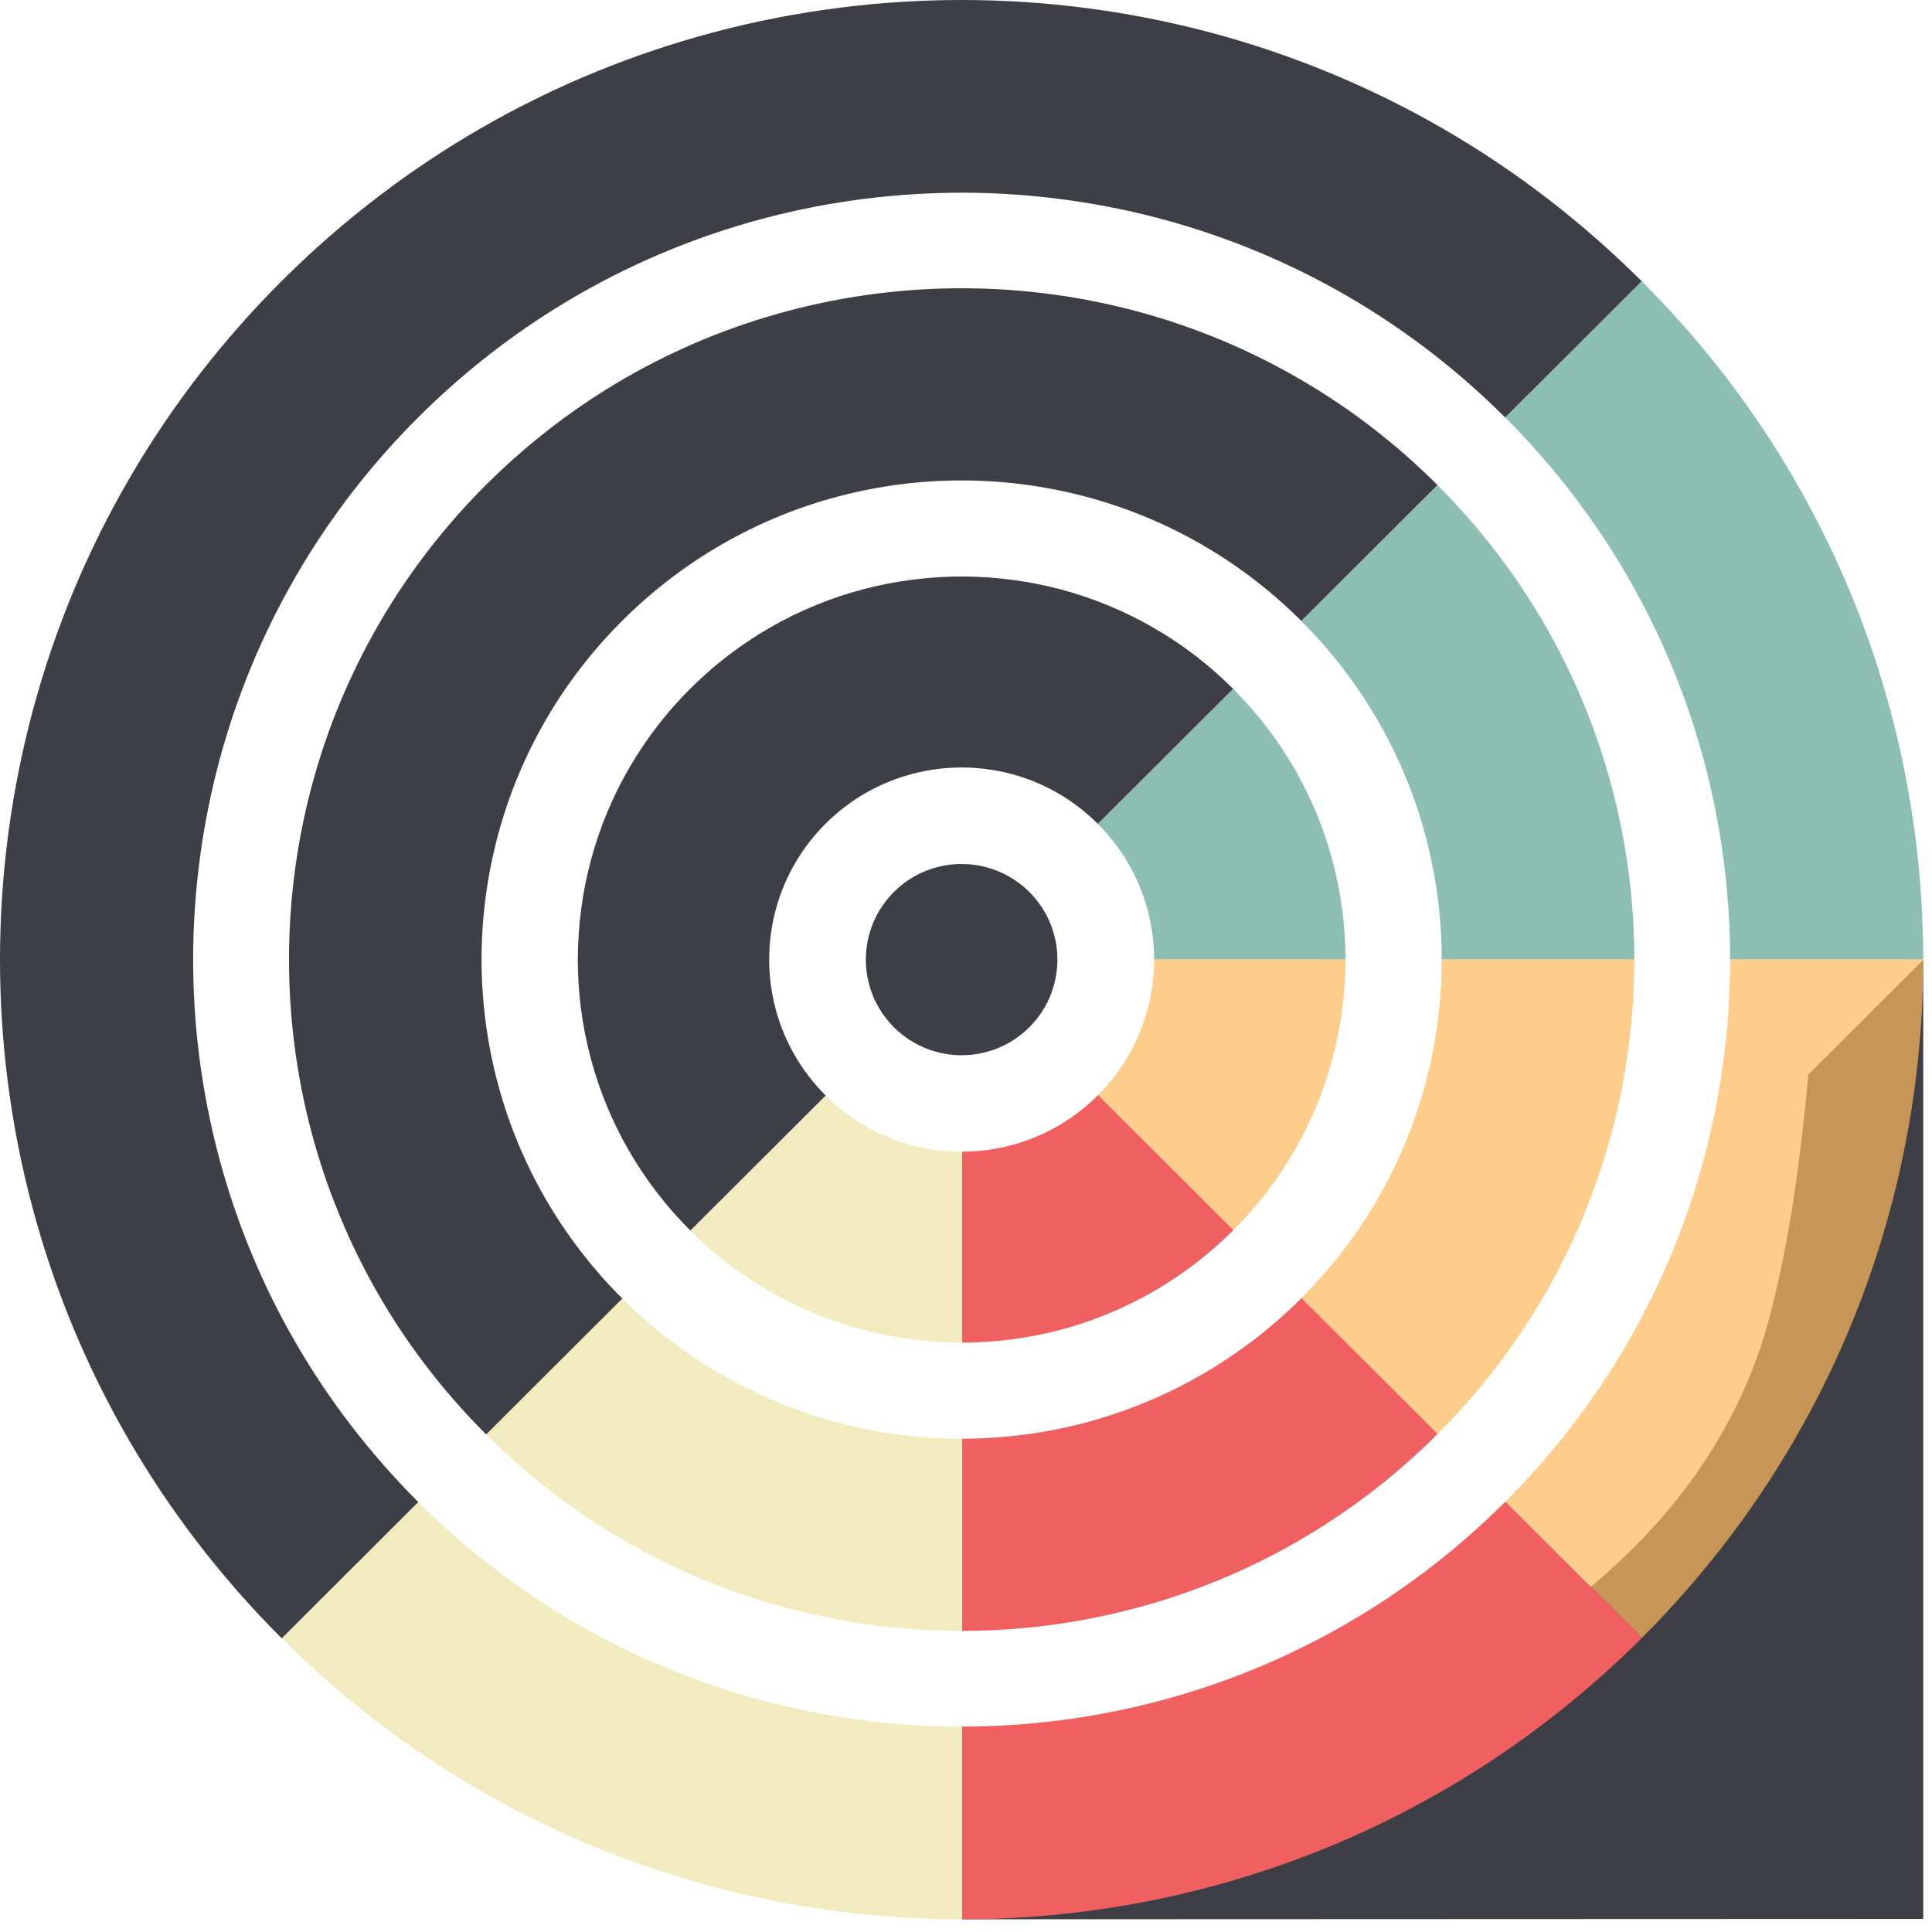 <svg width="53" height="53" viewBox="0 0 53 53" fill="none" xmlns="http://www.w3.org/2000/svg">
<g clip-path="url(#clip0_668_694)">
<path d="M49.608 29.477C49.398 31.722 49.117 33.96 48.54 36.145C47.892 38.596 46.557 40.739 44.757 42.515C43.013 44.236 40.935 45.591 38.79 46.759C37.554 47.432 36.238 47.816 34.866 48.108C34.283 48.231 33.678 48.315 33.105 48.48C32.788 48.572 32.483 48.715 32.182 48.851C31.385 49.209 30.59 49.608 29.745 49.845C29.552 49.899 29.316 49.953 29.08 49.97L26.395 52.651L52.759 52.641V26.331L49.608 29.477Z" fill="#3E3E47"/>
<path d="M52.547 22.991C52.398 21.816 52.169 20.653 51.864 19.508C51.576 18.433 51.22 17.377 50.798 16.347C50.348 15.251 49.825 14.186 49.231 13.161C48.673 12.197 48.054 11.27 47.377 10.386C46.657 9.444 45.875 8.552 45.036 7.714L41.291 11.452C41.961 12.121 42.586 12.834 43.161 13.587C43.701 14.294 44.196 15.034 44.642 15.804C45.12 16.63 45.538 17.481 45.894 18.351C46.233 19.178 46.517 20.021 46.746 20.877C46.991 21.794 47.173 22.724 47.292 23.66C47.405 24.542 47.462 25.431 47.462 26.319H52.759C52.759 25.207 52.688 24.096 52.547 22.991Z" fill="#8CBEB2"/>
<path d="M44.206 21.556C44.005 20.804 43.757 20.066 43.461 19.345C43.147 18.578 42.781 17.834 42.366 17.117C41.975 16.443 41.542 15.795 41.069 15.176C40.566 14.518 40.019 13.893 39.432 13.307L35.697 17.035C36.121 17.459 36.51 17.905 36.864 18.369C37.205 18.815 37.513 19.277 37.789 19.754C38.088 20.269 38.349 20.8 38.572 21.343C38.783 21.86 38.961 22.386 39.104 22.921C39.257 23.493 39.37 24.074 39.445 24.659C39.515 25.21 39.551 25.765 39.551 26.319H44.834C44.834 25.542 44.784 24.764 44.686 23.992C44.58 23.172 44.421 22.358 44.206 21.556Z" fill="#8CBEB2"/>
<path d="M36.551 23.603C36.437 23.176 36.296 22.755 36.127 22.342C35.778 21.494 35.32 20.694 34.763 19.965C34.476 19.589 34.164 19.233 33.83 18.899L30.118 22.603C30.288 22.773 30.443 22.951 30.585 23.137C30.722 23.316 30.845 23.501 30.955 23.692C31.185 24.089 31.362 24.515 31.481 24.959C31.542 25.188 31.588 25.42 31.618 25.655C31.646 25.875 31.661 26.098 31.661 26.32H36.91C36.91 25.877 36.881 25.433 36.824 24.992C36.765 24.524 36.674 24.06 36.551 23.603Z" fill="#8CBEB2"/>
<path d="M23.555 47.176C22.673 47.058 21.798 46.883 20.934 46.654C20.017 46.41 19.116 46.104 18.24 45.739C17.417 45.396 16.617 45.001 15.844 44.555C15.022 44.081 14.233 43.551 13.482 42.971C12.778 42.425 12.108 41.836 11.477 41.206L7.732 44.944C8.521 45.732 9.359 46.469 10.241 47.152C11.18 47.878 12.167 48.541 13.196 49.134C14.162 49.691 15.163 50.186 16.193 50.616C17.289 51.073 18.415 51.455 19.563 51.761C20.642 52.047 21.737 52.265 22.843 52.414C24.021 52.572 25.207 52.651 26.394 52.651V47.364C25.445 47.365 24.497 47.302 23.555 47.176Z" fill="#F2EBBF"/>
<path d="M24.62 39.35C24.069 39.277 23.522 39.169 22.982 39.025C22.411 38.874 21.849 38.683 21.299 38.454C20.787 38.24 20.287 37.994 19.801 37.714C19.287 37.418 18.793 37.088 18.324 36.725C17.884 36.384 17.465 36.016 17.071 35.623L13.335 39.35C13.895 39.908 14.482 40.424 15.091 40.895C15.748 41.403 16.439 41.866 17.159 42.282C17.835 42.672 18.535 43.018 19.256 43.318C20.023 43.638 20.811 43.906 21.614 44.119C22.37 44.32 23.137 44.472 23.908 44.575C24.732 44.686 25.563 44.741 26.392 44.74V39.468C25.801 39.469 25.209 39.429 24.62 39.35Z" fill="#F2EBBF"/>
<path d="M21.122 35.431C21.511 35.655 21.911 35.852 22.32 36.022C22.76 36.205 23.209 36.358 23.666 36.479C24.098 36.593 24.535 36.68 24.976 36.739C25.446 36.802 25.92 36.833 26.393 36.833V31.595C26.156 31.595 25.918 31.579 25.682 31.548C25.461 31.519 25.241 31.476 25.024 31.419C24.794 31.358 24.568 31.282 24.349 31.191C24.142 31.105 23.941 31.006 23.747 30.894C23.541 30.776 23.342 30.643 23.154 30.498C22.979 30.363 22.811 30.215 22.65 30.055L18.939 33.76C19.258 34.078 19.593 34.372 19.941 34.641C20.321 34.934 20.715 35.197 21.122 35.431Z" fill="#F2EBBF"/>
<path d="M47.462 26.319C47.462 27.265 47.399 28.21 47.272 29.149C47.154 30.028 46.979 30.901 46.749 31.762C46.505 32.677 46.199 33.574 45.833 34.447C45.489 35.268 45.093 36.066 44.648 36.837C44.173 37.657 43.644 38.443 43.063 39.192C42.517 39.895 41.927 40.563 41.297 41.192L45.042 44.93C45.831 44.143 46.569 43.307 47.252 42.427C47.98 41.491 48.643 40.506 49.236 39.48C49.794 38.516 50.29 37.518 50.72 36.491C51.178 35.398 51.561 34.275 51.867 33.13C52.154 32.052 52.373 30.959 52.522 29.86C52.68 28.685 52.759 27.502 52.759 26.319L47.462 26.319Z" fill="#FFB95C" fill-opacity="0.71"/>
<path d="M43.407 33.433C43.727 32.669 43.995 31.884 44.209 31.083C44.41 30.329 44.563 29.565 44.666 28.795C44.778 27.974 44.833 27.147 44.833 26.319H39.55C39.55 26.909 39.51 27.499 39.431 28.086C39.279 29.223 38.977 30.336 38.533 31.395C38.09 32.454 37.508 33.45 36.805 34.359C36.464 34.798 36.095 35.215 35.702 35.609L39.438 39.336C39.996 38.778 40.511 38.193 40.983 37.585C41.492 36.93 41.955 36.241 42.37 35.524C42.763 34.846 43.108 34.147 43.407 33.433Z" fill="#FFB95C" fill-opacity="0.71"/>
<path d="M36.554 29.036C36.668 28.606 36.755 28.171 36.814 27.732C36.877 27.263 36.91 26.791 36.909 26.319H31.66C31.66 26.555 31.644 26.792 31.613 27.027C31.583 27.247 31.54 27.466 31.483 27.681C31.304 28.355 30.991 28.987 30.564 29.54C30.43 29.714 30.283 29.882 30.124 30.041L33.835 33.745C34.154 33.427 34.447 33.093 34.716 32.746C35.009 32.368 35.272 31.975 35.507 31.57C35.73 31.182 35.928 30.784 36.098 30.377C36.281 29.939 36.433 29.491 36.554 29.036Z" fill="#FFB95C" fill-opacity="0.71"/>
<path d="M41.297 41.193C41.294 41.196 41.291 41.199 41.287 41.203C40.62 41.869 39.909 42.49 39.158 43.062C38.45 43.603 37.708 44.097 36.936 44.544C36.115 45.018 35.262 45.436 34.384 45.796C33.559 46.133 32.713 46.418 31.851 46.648C30.934 46.893 30.002 47.075 29.061 47.195C28.176 47.308 27.285 47.364 26.393 47.365V52.651C27.509 52.651 28.624 52.58 29.731 52.439C30.906 52.29 32.073 52.062 33.223 51.755C34.301 51.467 35.359 51.111 36.392 50.689C37.49 50.24 38.557 49.716 39.585 49.122C40.542 48.57 41.471 47.952 42.366 47.269C43.306 46.553 44.197 45.775 45.033 44.941L45.043 44.931L41.297 41.193Z" fill="#F06060"/>
<path d="M31.385 38.485C30.868 38.697 30.339 38.875 29.804 39.019C29.231 39.172 28.648 39.286 28.06 39.361C27.508 39.431 26.951 39.467 26.394 39.468V44.74C27.174 44.739 27.954 44.689 28.729 44.591C29.55 44.486 30.367 44.326 31.172 44.111C31.922 43.911 32.663 43.662 33.388 43.366C34.88 42.755 36.285 41.951 37.567 40.973C38.223 40.473 38.845 39.929 39.429 39.346L39.439 39.337L35.703 35.609L35.694 35.619C35.278 36.034 34.835 36.421 34.367 36.777C33.925 37.114 33.462 37.423 32.98 37.702C32.462 38.002 31.93 38.263 31.385 38.485Z" fill="#F06060"/>
<path d="M27.726 36.746C28.195 36.686 28.66 36.596 29.12 36.473C29.548 36.358 29.97 36.215 30.384 36.046C30.819 35.867 31.245 35.658 31.658 35.419C32.039 35.198 32.41 34.952 32.767 34.679C33.135 34.398 33.489 34.09 33.825 33.755L33.835 33.745L30.123 30.041L30.113 30.05C29.949 30.215 29.773 30.368 29.589 30.51C29.044 30.927 28.423 31.233 27.76 31.412C27.531 31.473 27.297 31.52 27.061 31.55C26.84 31.579 26.616 31.593 26.393 31.594V36.832C26.839 36.832 27.284 36.803 27.726 36.746Z" fill="#F06060"/>
<path d="M9.603 39.069C9.062 38.361 8.566 37.62 8.119 36.849C7.196 35.256 6.488 33.548 6.013 31.769C5.769 30.854 5.586 29.923 5.466 28.983C5.354 28.099 5.298 27.21 5.298 26.32C5.298 25.373 5.363 24.426 5.491 23.487C5.61 22.605 5.786 21.731 6.016 20.871C6.492 19.093 7.201 17.386 8.124 15.794C8.6 14.974 9.131 14.187 9.713 13.438C10.251 12.748 10.837 12.083 11.473 11.449L11.483 11.439C12.154 10.77 12.87 10.146 13.624 9.572C14.341 9.027 15.084 8.534 15.849 8.093C16.671 7.62 17.524 7.203 18.403 6.845C19.232 6.507 20.079 6.224 20.937 5.996C21.856 5.752 22.788 5.571 23.727 5.453C24.612 5.342 25.503 5.286 26.393 5.286C27.341 5.287 28.289 5.351 29.229 5.479C30.11 5.598 30.985 5.773 31.848 6.003C32.764 6.248 33.663 6.554 34.538 6.92C35.355 7.261 36.154 7.657 36.93 8.105C37.751 8.579 38.539 9.108 39.288 9.689C39.99 10.233 40.658 10.821 41.287 11.449C41.288 11.45 41.289 11.451 41.29 11.453L45.036 7.715L45.032 7.711C44.245 6.926 43.409 6.19 42.53 5.508C41.593 4.782 40.607 4.12 39.58 3.526C38.614 2.969 37.614 2.473 36.585 2.043C35.49 1.585 34.366 1.202 33.219 0.896C30.992 0.303 28.698 0.001 26.393 -1.56984e-05C25.279 -0.001 24.164 0.069 23.057 0.209C21.879 0.357 20.712 0.584 19.565 0.889C18.487 1.176 17.428 1.531 16.395 1.951C15.295 2.399 14.228 2.921 13.199 3.514C12.233 4.071 11.303 4.689 10.416 5.364C9.471 6.082 8.576 6.863 7.736 7.701C7.733 7.704 7.729 7.707 7.727 7.71C6.941 8.495 6.205 9.327 5.523 10.203C4.794 11.139 4.13 12.123 3.535 13.149C2.975 14.113 2.479 15.112 2.047 16.14C1.588 17.233 1.204 18.356 0.897 19.502C0.609 20.578 0.39 21.671 0.24 22.775C0.081 23.951 0.001 25.135 0 26.319C0 27.433 0.07 28.545 0.21 29.651C0.359 30.824 0.587 31.989 0.894 33.137C1.182 34.214 1.538 35.271 1.96 36.302C2.407 37.392 2.93 38.458 3.529 39.492C4.088 40.456 4.708 41.384 5.385 42.27C6.105 43.211 6.887 44.103 7.725 44.94L7.729 44.943L11.474 41.206L11.47 41.202C10.802 40.532 10.178 39.82 9.603 39.069Z" fill="#3E3E47"/>
<path d="M15.901 34.287C15.562 33.845 15.252 33.381 14.973 32.9C14.676 32.387 14.414 31.855 14.189 31.306C13.977 30.789 13.8 30.261 13.657 29.725C13.503 29.151 13.39 28.569 13.316 27.984C13.246 27.432 13.21 26.876 13.21 26.319C13.21 25.727 13.251 25.136 13.331 24.549C13.406 23.999 13.515 23.453 13.659 22.914C13.812 22.345 14.004 21.784 14.234 21.235C14.68 20.174 15.264 19.178 15.971 18.27C16.31 17.834 16.677 17.42 17.067 17.03L17.077 17.02C17.503 16.596 17.951 16.208 18.416 15.854C18.864 15.514 19.328 15.207 19.807 14.931C20.324 14.634 20.857 14.373 21.402 14.151C21.918 13.941 22.447 13.764 22.985 13.622C23.558 13.47 24.14 13.357 24.728 13.283C25.281 13.214 25.838 13.179 26.394 13.18C26.986 13.18 27.578 13.221 28.166 13.301C28.716 13.376 29.262 13.485 29.801 13.629C30.371 13.781 30.932 13.973 31.481 14.202C31.994 14.417 32.493 14.664 32.975 14.943C33.482 15.236 33.975 15.566 34.447 15.932C34.885 16.271 35.302 16.638 35.694 17.029L35.698 17.033L39.433 13.306L39.429 13.302C38.879 12.752 38.295 12.238 37.681 11.762C37.025 11.254 36.335 10.791 35.617 10.376C34.942 9.986 34.242 9.639 33.523 9.338C32.036 8.716 30.474 8.292 28.876 8.076C28.054 7.965 27.224 7.908 26.394 7.908C25.614 7.907 24.835 7.956 24.061 8.053C23.236 8.157 22.42 8.316 21.618 8.529C20.059 8.943 18.561 9.56 17.164 10.364C16.488 10.754 15.838 11.186 15.217 11.658C14.556 12.161 13.93 12.707 13.342 13.293L13.332 13.302C12.783 13.85 12.269 14.431 11.793 15.043C11.283 15.698 10.818 16.387 10.402 17.105C9.593 18.499 8.972 19.993 8.556 21.549C8.354 22.302 8.2 23.067 8.096 23.839C7.984 24.661 7.928 25.49 7.928 26.319C7.928 27.098 7.977 27.877 8.075 28.65C8.179 29.473 8.339 30.288 8.553 31.09C8.754 31.84 9.003 32.58 9.3 33.304C9.614 34.072 9.981 34.818 10.397 35.537C10.788 36.211 11.222 36.861 11.696 37.48C12.2 38.138 12.746 38.761 13.333 39.346L13.336 39.35L17.072 35.623L17.068 35.619C16.649 35.202 16.259 34.757 15.901 34.287Z" fill="#3E3E47"/>
<path d="M24.392 21.441C24.6 21.356 24.812 21.287 25.027 21.23C25.704 21.051 26.41 21.008 27.103 21.104C27.323 21.134 27.542 21.178 27.758 21.236C27.986 21.297 28.211 21.374 28.43 21.466C28.855 21.645 29.254 21.878 29.617 22.16C29.789 22.294 29.956 22.44 30.113 22.597L30.117 22.601L33.829 18.897L33.825 18.893C33.512 18.581 33.18 18.288 32.83 18.017C32.453 17.724 32.059 17.46 31.653 17.226C30.858 16.766 30.005 16.412 29.117 16.174C28.687 16.059 28.25 15.972 27.809 15.912C26.898 15.788 25.975 15.783 25.062 15.898C24.592 15.956 24.126 16.047 23.668 16.168C23.24 16.282 22.817 16.422 22.403 16.591C21.967 16.768 21.54 16.976 21.127 17.214C20.745 17.434 20.373 17.68 20.015 17.951C19.638 18.238 19.28 18.549 18.944 18.884L18.935 18.893C18.623 19.204 18.331 19.534 18.06 19.882C17.769 20.256 17.504 20.649 17.266 21.058C17.041 21.446 16.842 21.845 16.671 22.252C16.487 22.691 16.333 23.139 16.211 23.595C16.095 24.024 16.008 24.461 15.948 24.902C15.884 25.371 15.852 25.844 15.851 26.318C15.851 26.762 15.879 27.207 15.935 27.648C15.994 28.117 16.085 28.583 16.208 29.041C16.322 29.469 16.464 29.892 16.634 30.306C16.812 30.741 17.022 31.167 17.261 31.58C17.482 31.961 17.73 32.332 18.003 32.69C18.286 33.06 18.596 33.415 18.935 33.753L18.939 33.757L22.651 30.053L22.647 30.049C22.48 29.883 22.324 29.705 22.181 29.517C22.043 29.338 21.919 29.151 21.808 28.96C21.688 28.753 21.583 28.539 21.493 28.321C21.408 28.114 21.337 27.902 21.279 27.686C21.218 27.455 21.172 27.221 21.142 26.986C21.114 26.764 21.1 26.541 21.1 26.318C21.1 26.08 21.117 25.842 21.149 25.607C21.18 25.385 21.224 25.166 21.282 24.95C21.343 24.722 21.421 24.497 21.513 24.276C21.6 24.072 21.699 23.872 21.813 23.677C21.932 23.472 22.066 23.274 22.212 23.087C22.345 22.917 22.49 22.752 22.647 22.596L22.657 22.587C22.828 22.417 23.008 22.261 23.195 22.12C23.373 21.985 23.559 21.861 23.753 21.751C23.959 21.634 24.172 21.53 24.392 21.441Z" fill="#3E3E47"/>
<path d="M27.074 28.855C27.181 28.825 27.287 28.79 27.39 28.747C27.498 28.702 27.605 28.65 27.707 28.59C27.802 28.534 27.894 28.471 27.983 28.403C28.072 28.335 28.158 28.261 28.239 28.18C28.242 28.176 28.245 28.173 28.248 28.17C28.326 28.091 28.399 28.008 28.466 27.92C28.606 27.738 28.721 27.54 28.809 27.328C28.895 27.117 28.955 26.896 28.985 26.67C29 26.553 29.009 26.436 29.008 26.319C29.008 26.209 29 26.098 28.986 25.988C28.972 25.872 28.948 25.757 28.918 25.643C28.86 25.423 28.772 25.211 28.657 25.014C28.602 24.92 28.541 24.828 28.473 24.739C28.402 24.646 28.325 24.557 28.242 24.474L28.238 24.47C28.161 24.393 28.08 24.321 27.994 24.255C27.814 24.114 27.616 23.997 27.405 23.909C27.295 23.863 27.184 23.825 27.071 23.794C26.964 23.764 26.855 23.742 26.746 23.727C26.519 23.695 26.288 23.693 26.061 23.721C25.944 23.735 25.828 23.757 25.713 23.787C25.606 23.815 25.5 23.849 25.397 23.89C25.288 23.934 25.182 23.986 25.078 24.045C24.982 24.1 24.889 24.16 24.799 24.228C24.705 24.299 24.615 24.377 24.531 24.46C24.527 24.463 24.524 24.466 24.521 24.469C24.445 24.544 24.375 24.624 24.309 24.709C24.235 24.803 24.168 24.901 24.109 25.002C24.052 25.099 24.003 25.199 23.96 25.301C23.913 25.41 23.875 25.523 23.843 25.636C23.783 25.859 23.752 26.088 23.752 26.319C23.752 26.43 23.759 26.541 23.773 26.652C23.787 26.77 23.81 26.886 23.841 27.002C23.869 27.109 23.905 27.215 23.947 27.319C23.991 27.428 24.044 27.535 24.104 27.638C24.159 27.734 24.222 27.827 24.291 27.916C24.361 28.008 24.437 28.096 24.521 28.18L24.525 28.184C24.604 28.263 24.688 28.336 24.777 28.404C24.872 28.477 24.971 28.543 25.073 28.601C25.17 28.657 25.271 28.707 25.373 28.749C25.484 28.794 25.596 28.831 25.711 28.862C25.819 28.89 25.928 28.911 26.039 28.926C26.157 28.941 26.275 28.949 26.393 28.948C26.505 28.948 26.616 28.94 26.726 28.925C26.843 28.909 26.959 28.886 27.074 28.855Z" fill="#3E3E47"/>
</g>
<defs>
<clipPath id="clip0_668_694">
<rect width="53" height="53" fill="white"/>
</clipPath>
</defs>
</svg>
